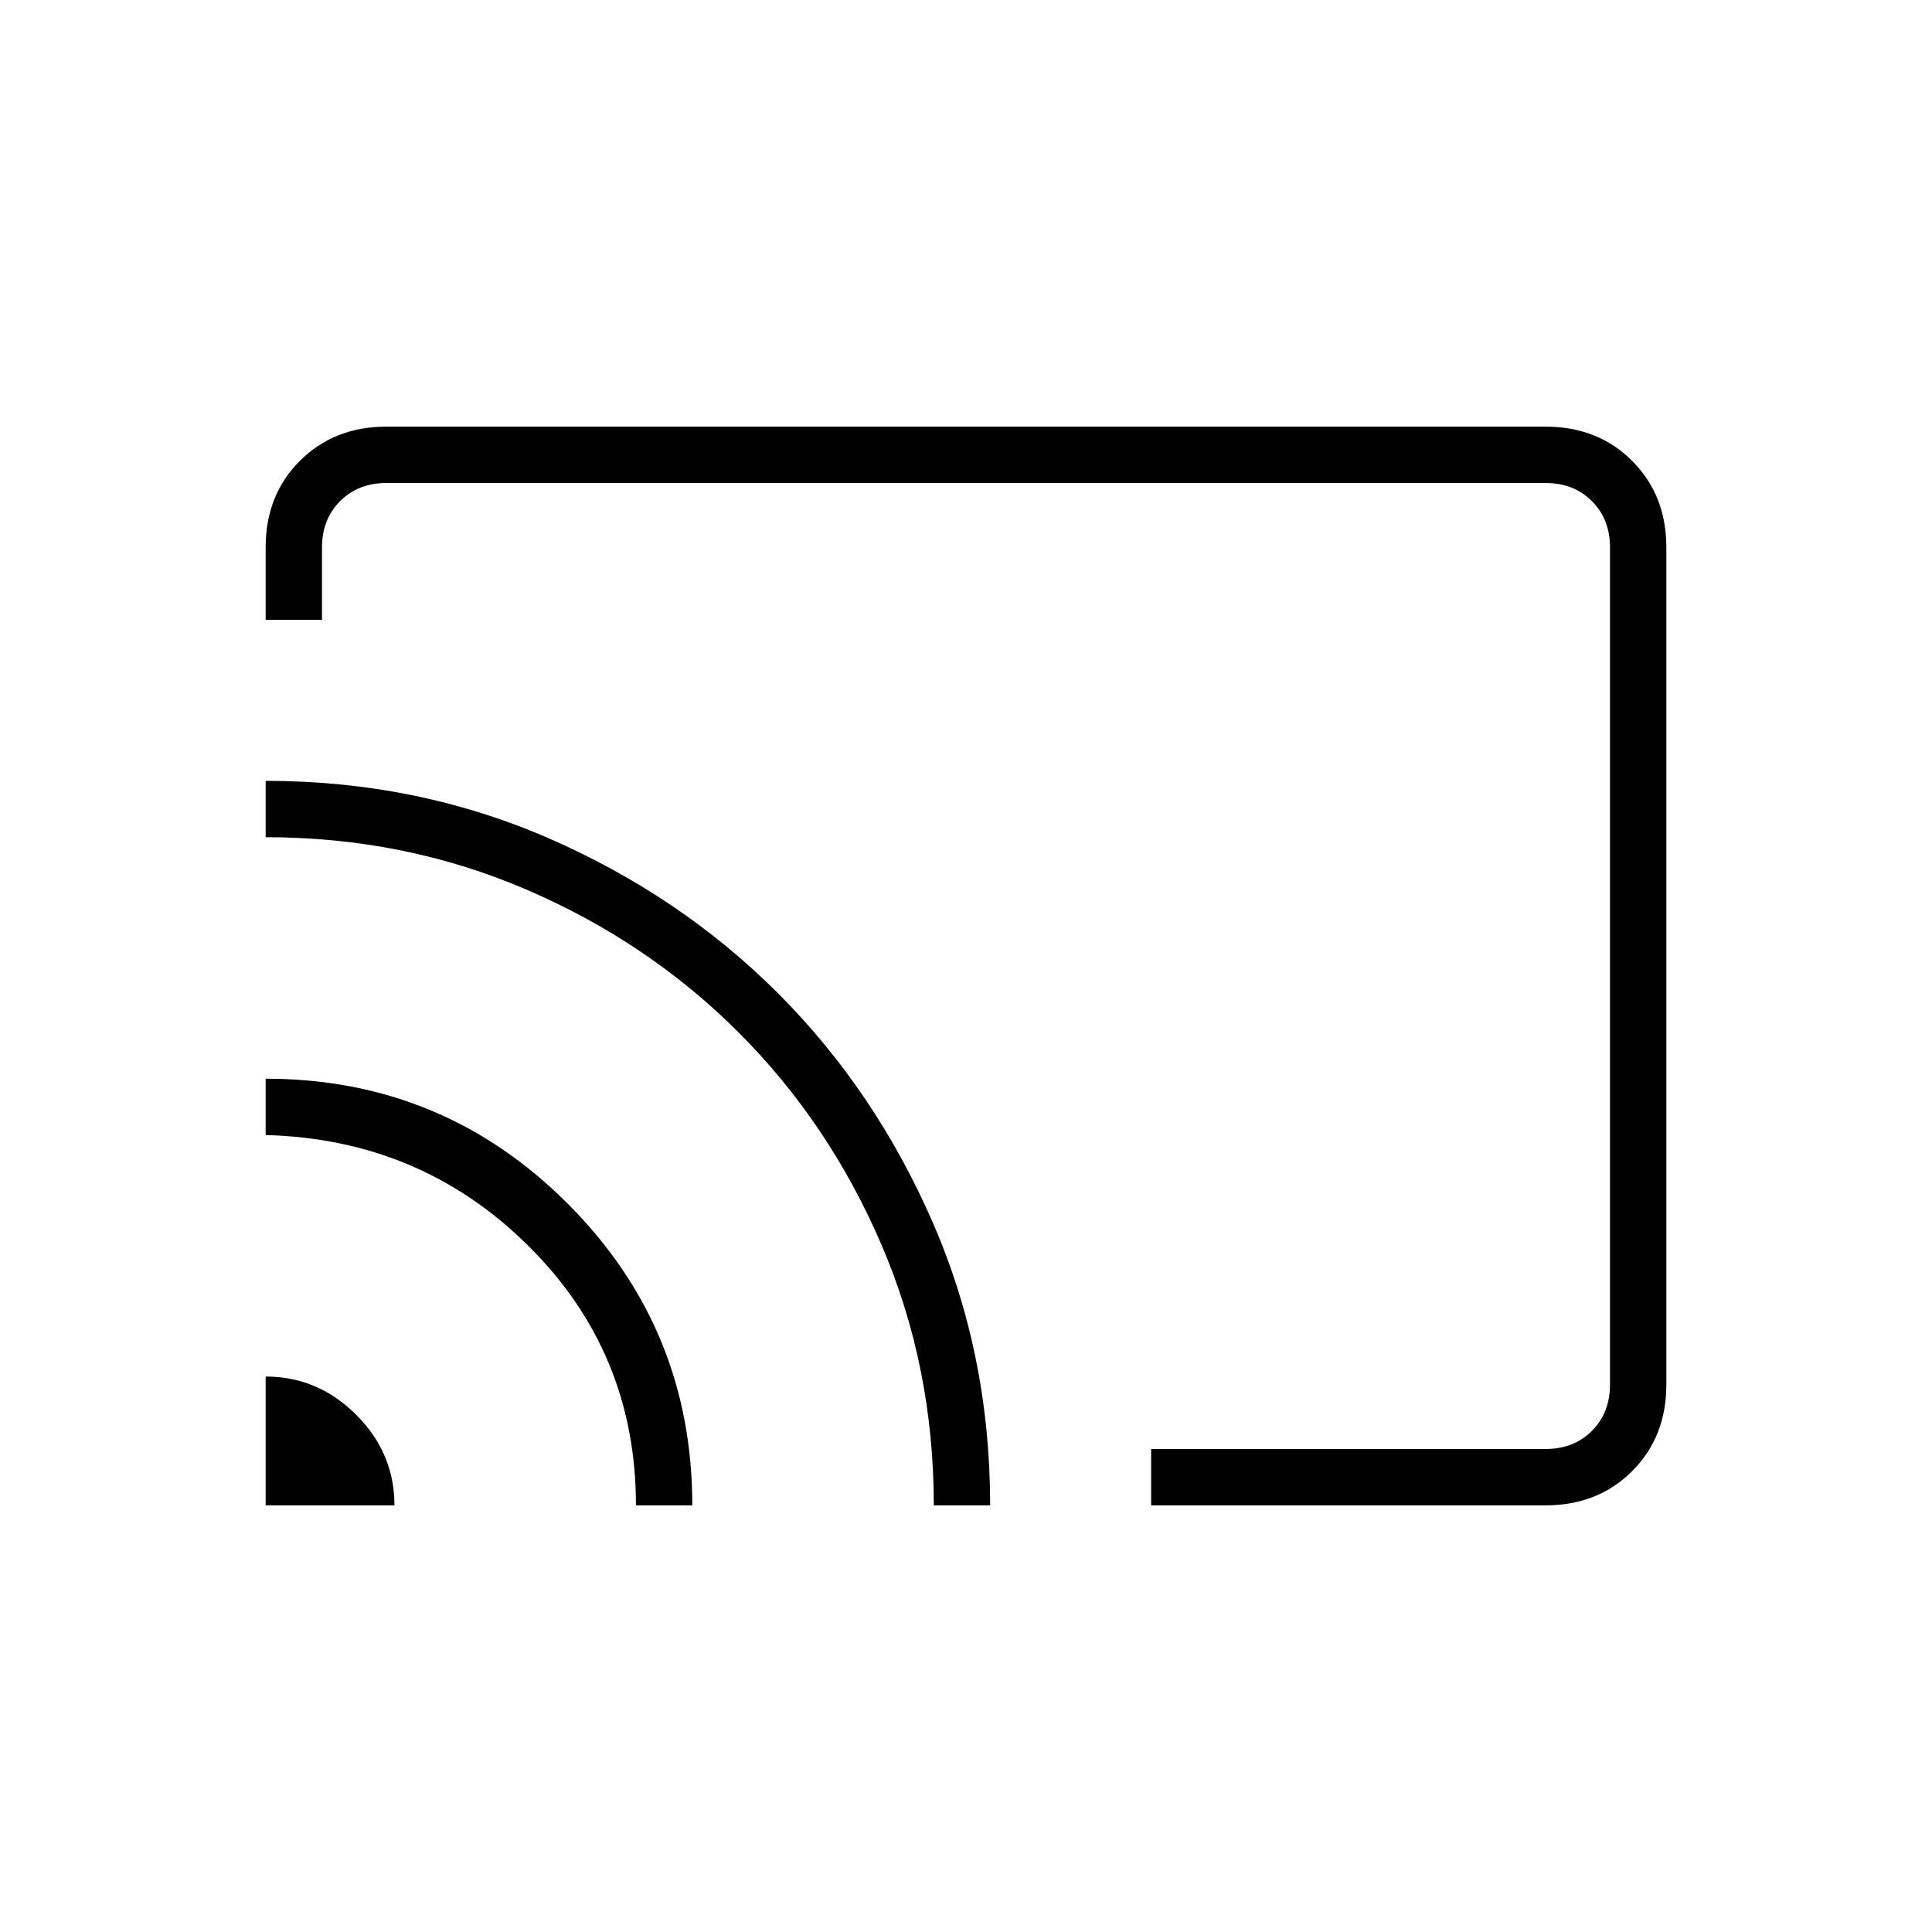 <svg xmlns="http://www.w3.org/2000/svg" height="24" width="24"><path d="M4.8 5.3H19.2Q19.85 5.3 20.275 5.725Q20.7 6.15 20.7 6.8V17.2Q20.7 17.85 20.275 18.275Q19.85 18.7 19.2 18.7H14.3V18H19.2Q19.55 18 19.775 17.775Q20 17.55 20 17.2V6.8Q20 6.45 19.775 6.225Q19.55 6 19.2 6H4.8Q4.45 6 4.225 6.225Q4 6.45 4 6.8V7.7H3.3V6.8Q3.3 6.15 3.725 5.725Q4.15 5.3 4.8 5.3ZM3.3 18.7H4.9Q4.9 18.05 4.425 17.575Q3.95 17.1 3.3 17.1ZM7.9 18.7H8.6Q8.6 16.5 7.05 14.95Q5.5 13.4 3.3 13.4V14.1Q5.225 14.15 6.562 15.475Q7.9 16.8 7.9 18.7ZM3.3 9.7V10.4Q5.025 10.4 6.538 11.05Q8.05 11.7 9.175 12.825Q10.3 13.95 10.95 15.463Q11.6 16.975 11.6 18.7H12.3Q12.3 16.825 11.588 15.188Q10.875 13.55 9.663 12.337Q8.45 11.125 6.813 10.412Q5.175 9.7 3.3 9.7ZM11.65 12.35Q11.65 12.35 11.65 12.35Q11.65 12.35 11.65 12.35Q11.65 12.35 11.65 12.35Q11.65 12.35 11.65 12.35Q11.65 12.35 11.65 12.35Q11.65 12.35 11.65 12.35Z"/></svg>